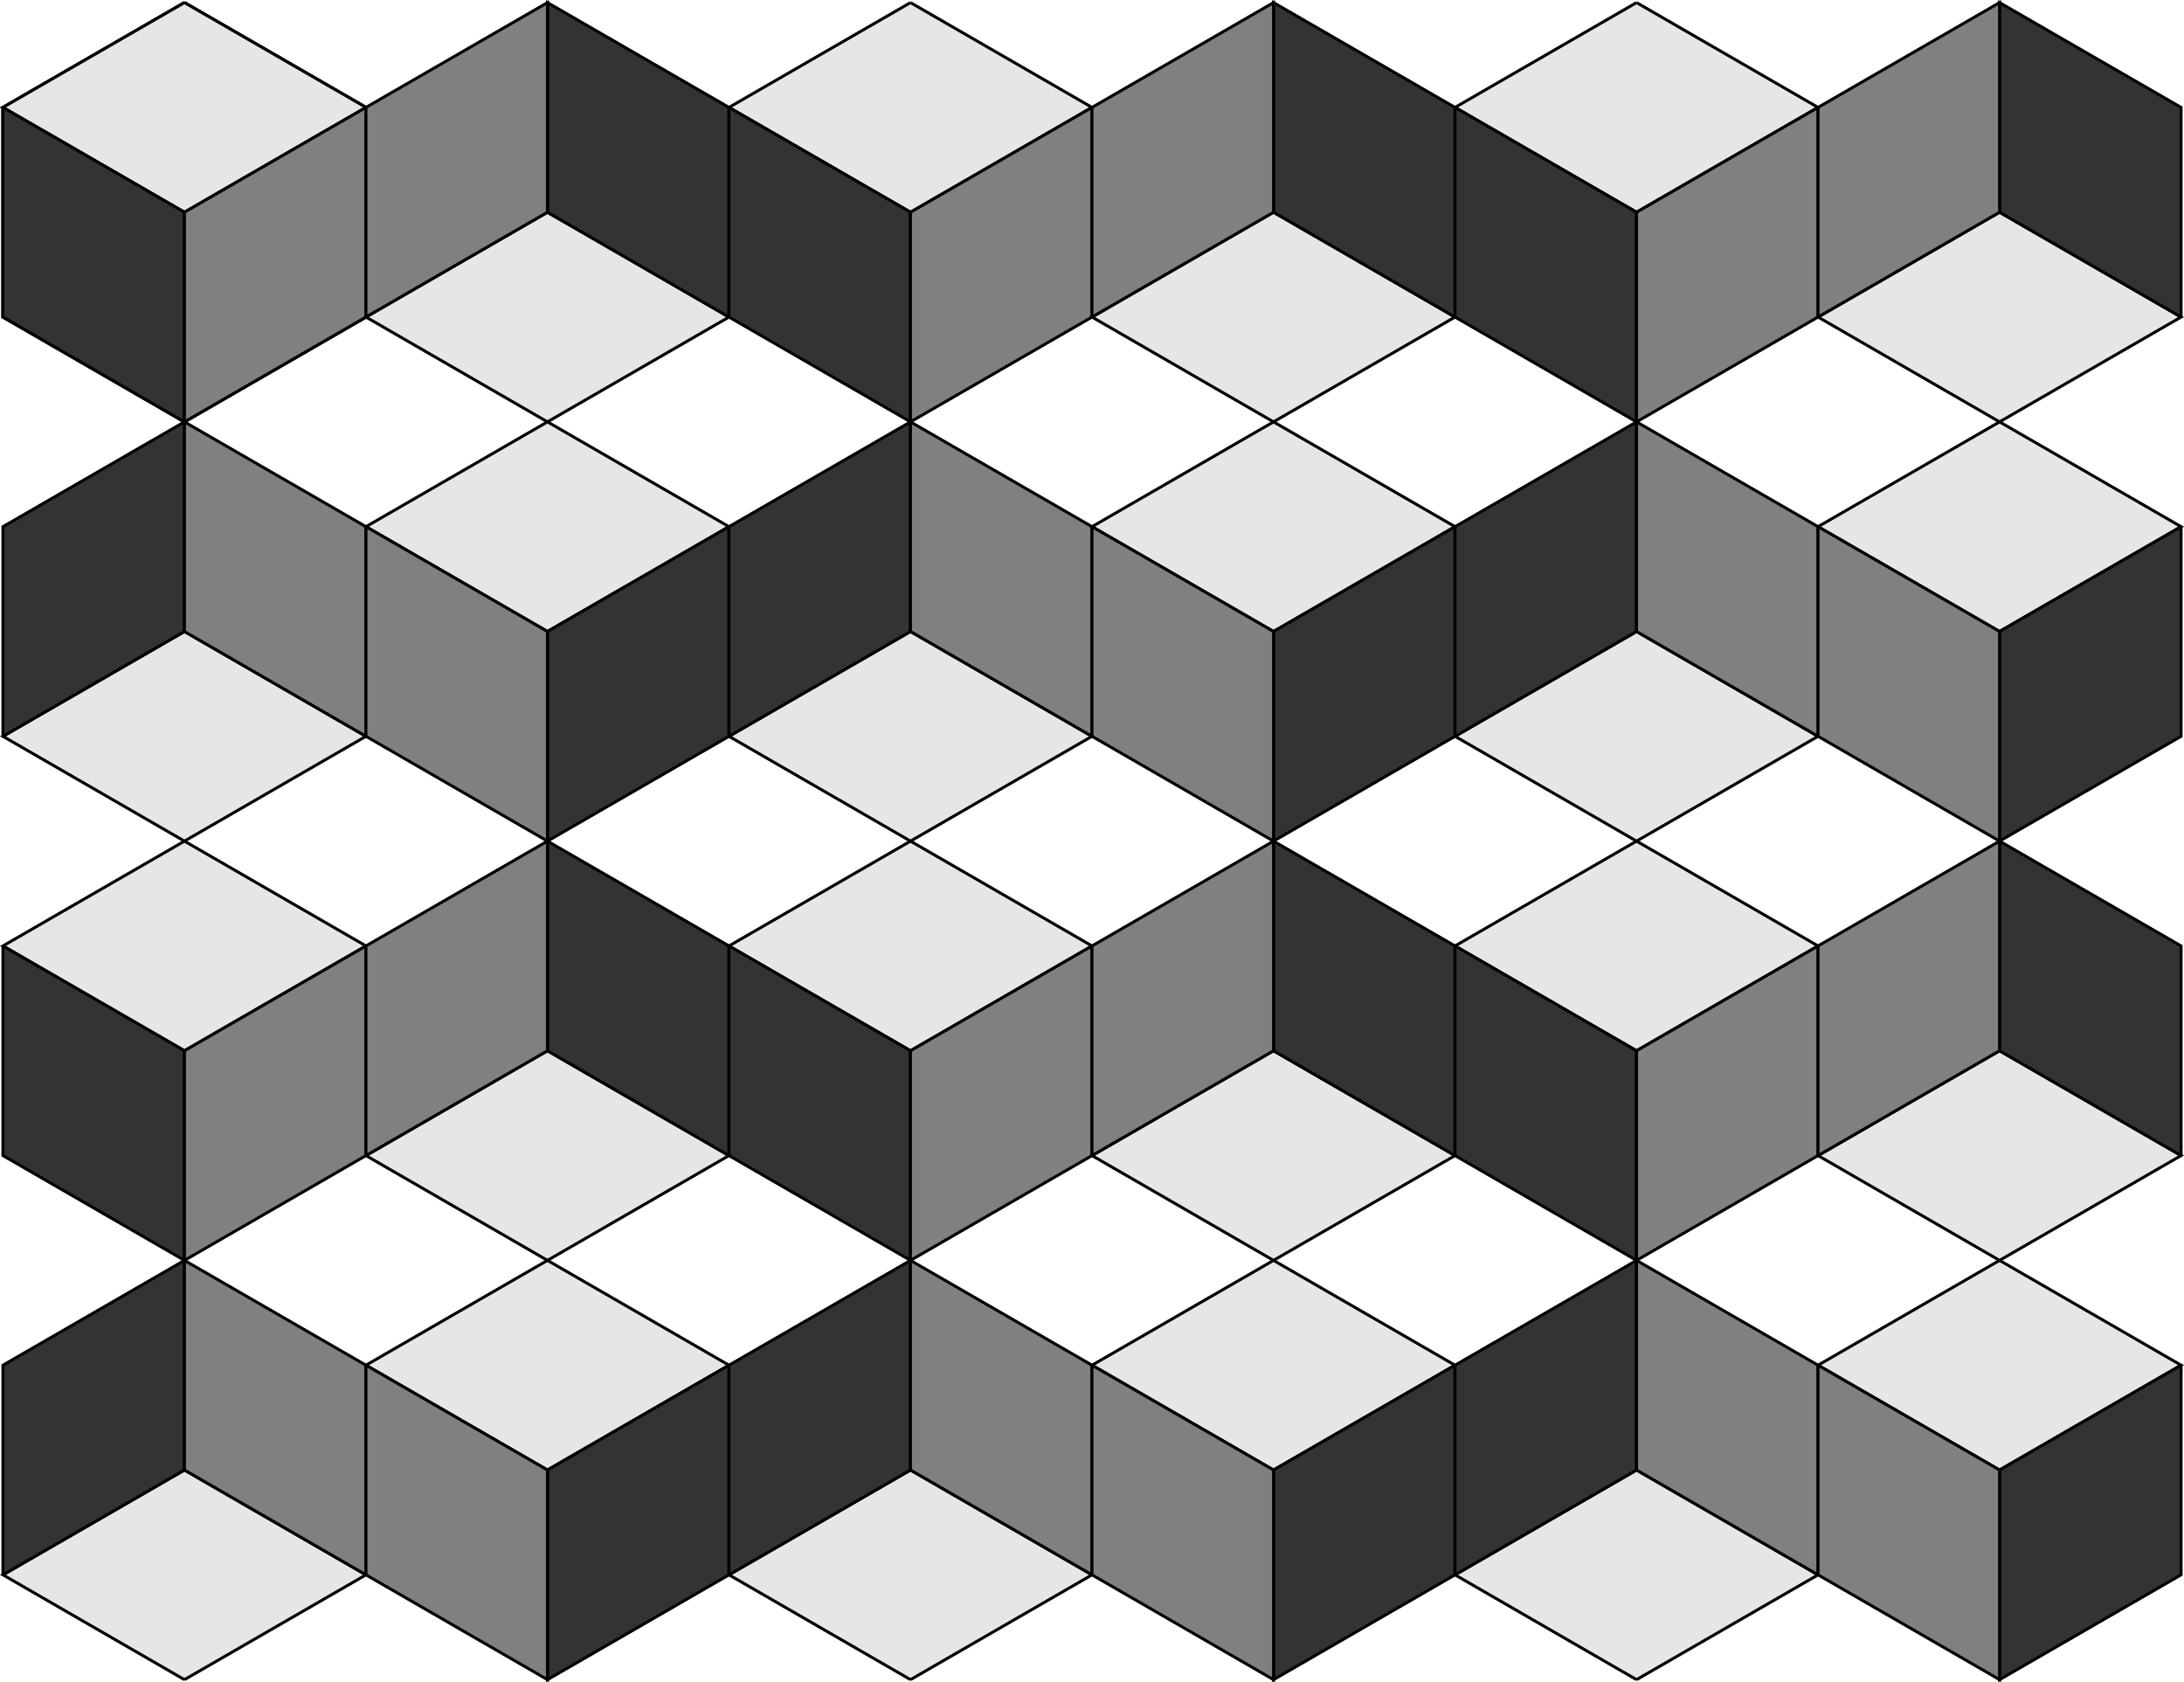<?xml version="1.0" encoding="UTF-8" standalone="no"?>
<!-- Created with Inkscape (http://www.inkscape.org/) -->

<svg
   xmlns:dc="http://purl.org/dc/elements/1.1/"
   xmlns:cc="http://creativecommons.org/ns#"
   xmlns:rdf="http://www.w3.org/1999/02/22-rdf-syntax-ns#"
   xmlns:svg="http://www.w3.org/2000/svg"
   xmlns="http://www.w3.org/2000/svg"
   xmlns:xlink="http://www.w3.org/1999/xlink"
   xmlns:sodipodi="http://sodipodi.sourceforge.net/DTD/sodipodi-0.dtd"
   xmlns:inkscape="http://www.inkscape.org/namespaces/inkscape"
   width="738.444"
   height="568.688"
   id="svg2867"
   version="1.1"
   inkscape:version="0.48+devel r10518"
   sodipodi:docname="kup_pmg.svg">
  <defs
     id="defs3">
    <inkscape:path-effect
       effect="spiro"
       id="path-effect2891"
       is_visible="true" />
    <inkscape:path-effect
       effect="spiro"
       id="path-effect2887"
       is_visible="true" />
    <inkscape:path-effect
       effect="spiro"
       id="path-effect2883"
       is_visible="true" />
    <inkscape:perspective
       sodipodi:type="inkscape:persp3d"
       inkscape:vp_x="0 : 526.18109 : 1"
       inkscape:vp_y="0 : 1000 : 0"
       inkscape:vp_z="744.09448 : 526.18109 : 1"
       inkscape:persp3d-origin="372.04724 : 350.78739 : 1"
       id="perspective2873" />
  </defs>
  <sodipodi:namedview
     inkscape:document-units="mm"
     id="base"
     pagecolor="#ffffff"
     bordercolor="#666666"
     borderopacity="1.0"
     inkscape:pageopacity="0.0"
     inkscape:pageshadow="2"
     inkscape:zoom="0.87863071"
     inkscape:cx="635.96167"
     inkscape:cy="284.34399"
     inkscape:current-layer="layer1"
     showgrid="true"
     inkscape:window-width="1280"
     inkscape:window-height="744"
     inkscape:window-x="-4"
     inkscape:window-y="-4"
     inkscape:window-maximized="1"
     units="mm"
     fit-margin-top="0"
     fit-margin-left="0"
     fit-margin-right="0"
     fit-margin-bottom="0" />
  <g
     inkscape:label="Layer 1"
     inkscape:groupmode="layer"
     id="layer1"
     transform="translate(-183.125,-342.821)">
    <g
       id="g2893">
      <path
         inkscape:original-d="m 245.48752,343.70077 -61.37188,35.43307 61.37188,35.43307 61.37188,-35.43307 -61.37188,-35.43307 z"
         inkscape:path-effect="#path-effect2883"
         id="path2881"
         d="m 245.488,343.701 -61.372,35.433 61.372,35.433 61.372,-35.433 -61.372,-35.433"
         style="fill:#e6e6e6;stroke:#000000;stroke-width:1px;stroke-linecap:butt;stroke-linejoin:miter;stroke-opacity:1"
         inkscape:connector-curvature="0" />
      <path
         inkscape:original-d="m 184.11564,379.13384 0,70.86614 61.37188,35.43307 0,-70.86614 -61.37188,-35.43307 z"
         inkscape:path-effect="#path-effect2887"
         id="path2885"
         d="m 184.116,379.134 0,70.866 61.372,35.433 0,-70.866 -61.372,-35.433"
         style="fill:#333333;stroke:#000000;stroke-width:1px;stroke-linecap:butt;stroke-linejoin:miter;stroke-opacity:1"
         inkscape:connector-curvature="0" />
      <path
         inkscape:original-d="m 306.8594,379.13384 0,70.86614 -61.37188,35.43307 0,-70.86614 61.37188,-35.43307 z"
         inkscape:path-effect="#path-effect2891"
         id="path2889"
         d="m 306.859,379.134 0,70.866 -61.372,35.433 0,-70.866 61.372,-35.433"
         style="fill:#808080;stroke:#000000;stroke-width:1px;stroke-linecap:butt;stroke-linejoin:miter;stroke-opacity:1"
         inkscape:connector-curvature="0" />
    </g>
    <g
       id="g2898"
       inkscape:tile-cx="245.48752"
       inkscape:tile-cy="414.56691"
       inkscape:tile-w="122.74376"
       inkscape:tile-h="141.73228"
       inkscape:tile-x0="184.11564"
       inkscape:tile-y0="343.70077">
      <path
         style="fill:#e6e6e6;stroke:#000000;stroke-width:1px;stroke-linecap:butt;stroke-linejoin:miter;stroke-opacity:1"
         d="m 245.488,343.701 -61.372,35.433 61.372,35.433 61.372,-35.433 -61.372,-35.433"
         id="path2900"
         inkscape:path-effect="#path-effect2883"
         inkscape:original-d="m 245.48752,343.70077 -61.37188,35.43307 61.37188,35.43307 61.37188,-35.43307 -61.37188,-35.43307 z"
         inkscape:connector-curvature="0" />
      <path
         style="fill:#333333;stroke:#000000;stroke-width:1px;stroke-linecap:butt;stroke-linejoin:miter;stroke-opacity:1"
         d="m 184.116,379.134 0,70.866 61.372,35.433 0,-70.866 -61.372,-35.433"
         id="path2902"
         inkscape:path-effect="#path-effect2887"
         inkscape:original-d="m 184.11564,379.13384 0,70.86614 61.37188,35.43307 0,-70.86614 -61.37188,-35.43307 z"
         inkscape:connector-curvature="0" />
      <path
         style="fill:#808080;stroke:#000000;stroke-width:1px;stroke-linecap:butt;stroke-linejoin:miter;stroke-opacity:1"
         d="m 306.859,379.134 0,70.866 -61.372,35.433 0,-70.866 61.372,-35.433"
         id="path2904"
         inkscape:path-effect="#path-effect2891"
         inkscape:original-d="m 306.8594,379.13384 0,70.86614 -61.37188,35.43307 0,-70.86614 61.37188,-35.43307 z"
         inkscape:connector-curvature="0" />
    </g>
    <use
       x="0"
       y="0"
       inkscape:tiled-clone-of="#g2898"
       xlink:href="#g2898"
       id="use3360"
       style="fill:#ef1a00;stroke:#ef1a00"
       width="744.094"
       height="1052.362" />
    <use
       x="0"
       y="0"
       inkscape:tiled-clone-of="#g2898"
       xlink:href="#g2898"
       transform="matrix(1,0,0,-1,0,970.866)"
       id="use3362"
       style="fill:#ef1a00;stroke:#ef1a00"
       width="744.094"
       height="1052.362" />
    <use
       x="0"
       y="0"
       inkscape:tiled-clone-of="#g2898"
       xlink:href="#g2898"
       transform="translate(0,283.465)"
       id="use3364"
       style="fill:#ef1a00;stroke:#ef1a00"
       width="744.094"
       height="1052.362" />
    <use
       x="0"
       y="0"
       inkscape:tiled-clone-of="#g2898"
       xlink:href="#g2898"
       transform="matrix(1,0,0,-1,0,1254.331)"
       id="use3366"
       style="fill:#ef1a00;stroke:#ef1a00"
       width="744.094"
       height="1052.362" />
    <use
       x="0"
       y="0"
       inkscape:tiled-clone-of="#g2898"
       xlink:href="#g2898"
       transform="matrix(-1,0,0,-1,613.719,829.134)"
       id="use3368"
       style="fill:#ef1a00;stroke:#ef1a00"
       width="744.094"
       height="1052.362" />
    <use
       x="0"
       y="0"
       inkscape:tiled-clone-of="#g2898"
       xlink:href="#g2898"
       transform="matrix(-1,0,0,1,613.719,141.732)"
       id="use3370"
       style="fill:#ef1a00;stroke:#ef1a00"
       width="744.094"
       height="1052.362" />
    <use
       x="0"
       y="0"
       inkscape:tiled-clone-of="#g2898"
       xlink:href="#g2898"
       transform="matrix(-1,0,0,-1,613.719,1112.598)"
       id="use3372"
       style="fill:#ef1a00;stroke:#ef1a00"
       width="744.094"
       height="1052.362" />
    <use
       x="0"
       y="0"
       inkscape:tiled-clone-of="#g2898"
       xlink:href="#g2898"
       transform="matrix(-1,0,0,1,613.719,425.197)"
       id="use3374"
       style="fill:#ef1a00;stroke:#ef1a00"
       width="744.094"
       height="1052.362" />
    <use
       x="0"
       y="0"
       inkscape:tiled-clone-of="#g2898"
       xlink:href="#g2898"
       transform="translate(245.488,0)"
       id="use3376"
       style="fill:#ef1a00;stroke:#ef1a00"
       width="744.094"
       height="1052.362" />
    <use
       x="0"
       y="0"
       inkscape:tiled-clone-of="#g2898"
       xlink:href="#g2898"
       transform="matrix(1,0,0,-1,245.488,970.866)"
       id="use3378"
       style="fill:#ef1a00;stroke:#ef1a00"
       width="744.094"
       height="1052.362" />
    <use
       x="0"
       y="0"
       inkscape:tiled-clone-of="#g2898"
       xlink:href="#g2898"
       transform="translate(245.488,283.465)"
       id="use3380"
       style="fill:#ef1a00;stroke:#ef1a00"
       width="744.094"
       height="1052.362" />
    <use
       x="0"
       y="0"
       inkscape:tiled-clone-of="#g2898"
       xlink:href="#g2898"
       transform="matrix(1,0,0,-1,245.488,1254.331)"
       id="use3382"
       style="fill:#ef1a00;stroke:#ef1a00"
       width="744.094"
       height="1052.362" />
    <use
       x="0"
       y="0"
       inkscape:tiled-clone-of="#g2898"
       xlink:href="#g2898"
       transform="matrix(-1,0,0,-1,859.206,829.134)"
       id="use3384"
       style="fill:#ef1a00;stroke:#ef1a00"
       width="744.094"
       height="1052.362" />
    <use
       x="0"
       y="0"
       inkscape:tiled-clone-of="#g2898"
       xlink:href="#g2898"
       transform="matrix(-1,0,0,1,859.206,141.732)"
       id="use3386"
       style="fill:#ef1a00;stroke:#ef1a00"
       width="744.094"
       height="1052.362" />
    <use
       x="0"
       y="0"
       inkscape:tiled-clone-of="#g2898"
       xlink:href="#g2898"
       transform="matrix(-1,0,0,-1,859.206,1112.598)"
       id="use3388"
       style="fill:#ef1a00;stroke:#ef1a00"
       width="744.094"
       height="1052.362" />
    <use
       x="0"
       y="0"
       inkscape:tiled-clone-of="#g2898"
       xlink:href="#g2898"
       transform="matrix(-1,0,0,1,859.206,425.197)"
       id="use3390"
       style="fill:#ef1a00;stroke:#ef1a00"
       width="744.094"
       height="1052.362" />
    <use
       x="0"
       y="0"
       inkscape:tiled-clone-of="#g2898"
       xlink:href="#g2898"
       transform="translate(490.975,0)"
       id="use3392"
       style="fill:#ef1a00;stroke:#ef1a00"
       width="744.094"
       height="1052.362" />
    <use
       x="0"
       y="0"
       inkscape:tiled-clone-of="#g2898"
       xlink:href="#g2898"
       transform="matrix(1,0,0,-1,490.975,970.866)"
       id="use3394"
       style="fill:#ef1a00;stroke:#ef1a00"
       width="744.094"
       height="1052.362" />
    <use
       x="0"
       y="0"
       inkscape:tiled-clone-of="#g2898"
       xlink:href="#g2898"
       transform="translate(490.975,283.465)"
       id="use3396"
       style="fill:#ef1a00;stroke:#ef1a00"
       width="744.094"
       height="1052.362" />
    <use
       x="0"
       y="0"
       inkscape:tiled-clone-of="#g2898"
       xlink:href="#g2898"
       transform="matrix(1,0,0,-1,490.975,1254.331)"
       id="use3398"
       style="fill:#ef1a00;stroke:#ef1a00"
       width="744.094"
       height="1052.362" />
    <use
       x="0"
       y="0"
       inkscape:tiled-clone-of="#g2898"
       xlink:href="#g2898"
       transform="matrix(-1,0,0,-1,1104.694,829.134)"
       id="use3400"
       style="fill:#ef1a00;stroke:#ef1a00"
       width="744.094"
       height="1052.362" />
    <use
       x="0"
       y="0"
       inkscape:tiled-clone-of="#g2898"
       xlink:href="#g2898"
       transform="matrix(-1,0,0,1,1104.694,141.732)"
       id="use3402"
       style="fill:#ef1a00;stroke:#ef1a00"
       width="744.094"
       height="1052.362" />
    <use
       x="0"
       y="0"
       inkscape:tiled-clone-of="#g2898"
       xlink:href="#g2898"
       transform="matrix(-1,0,0,-1,1104.694,1112.598)"
       id="use3404"
       style="fill:#ef1a00;stroke:#ef1a00"
       width="744.094"
       height="1052.362" />
    <use
       x="0"
       y="0"
       inkscape:tiled-clone-of="#g2898"
       xlink:href="#g2898"
       transform="matrix(-1,0,0,1,1104.694,425.197)"
       id="use3406"
       style="fill:#ef1a00;stroke:#ef1a00"
       width="744.094"
       height="1052.362" />
  </g>
</svg>
